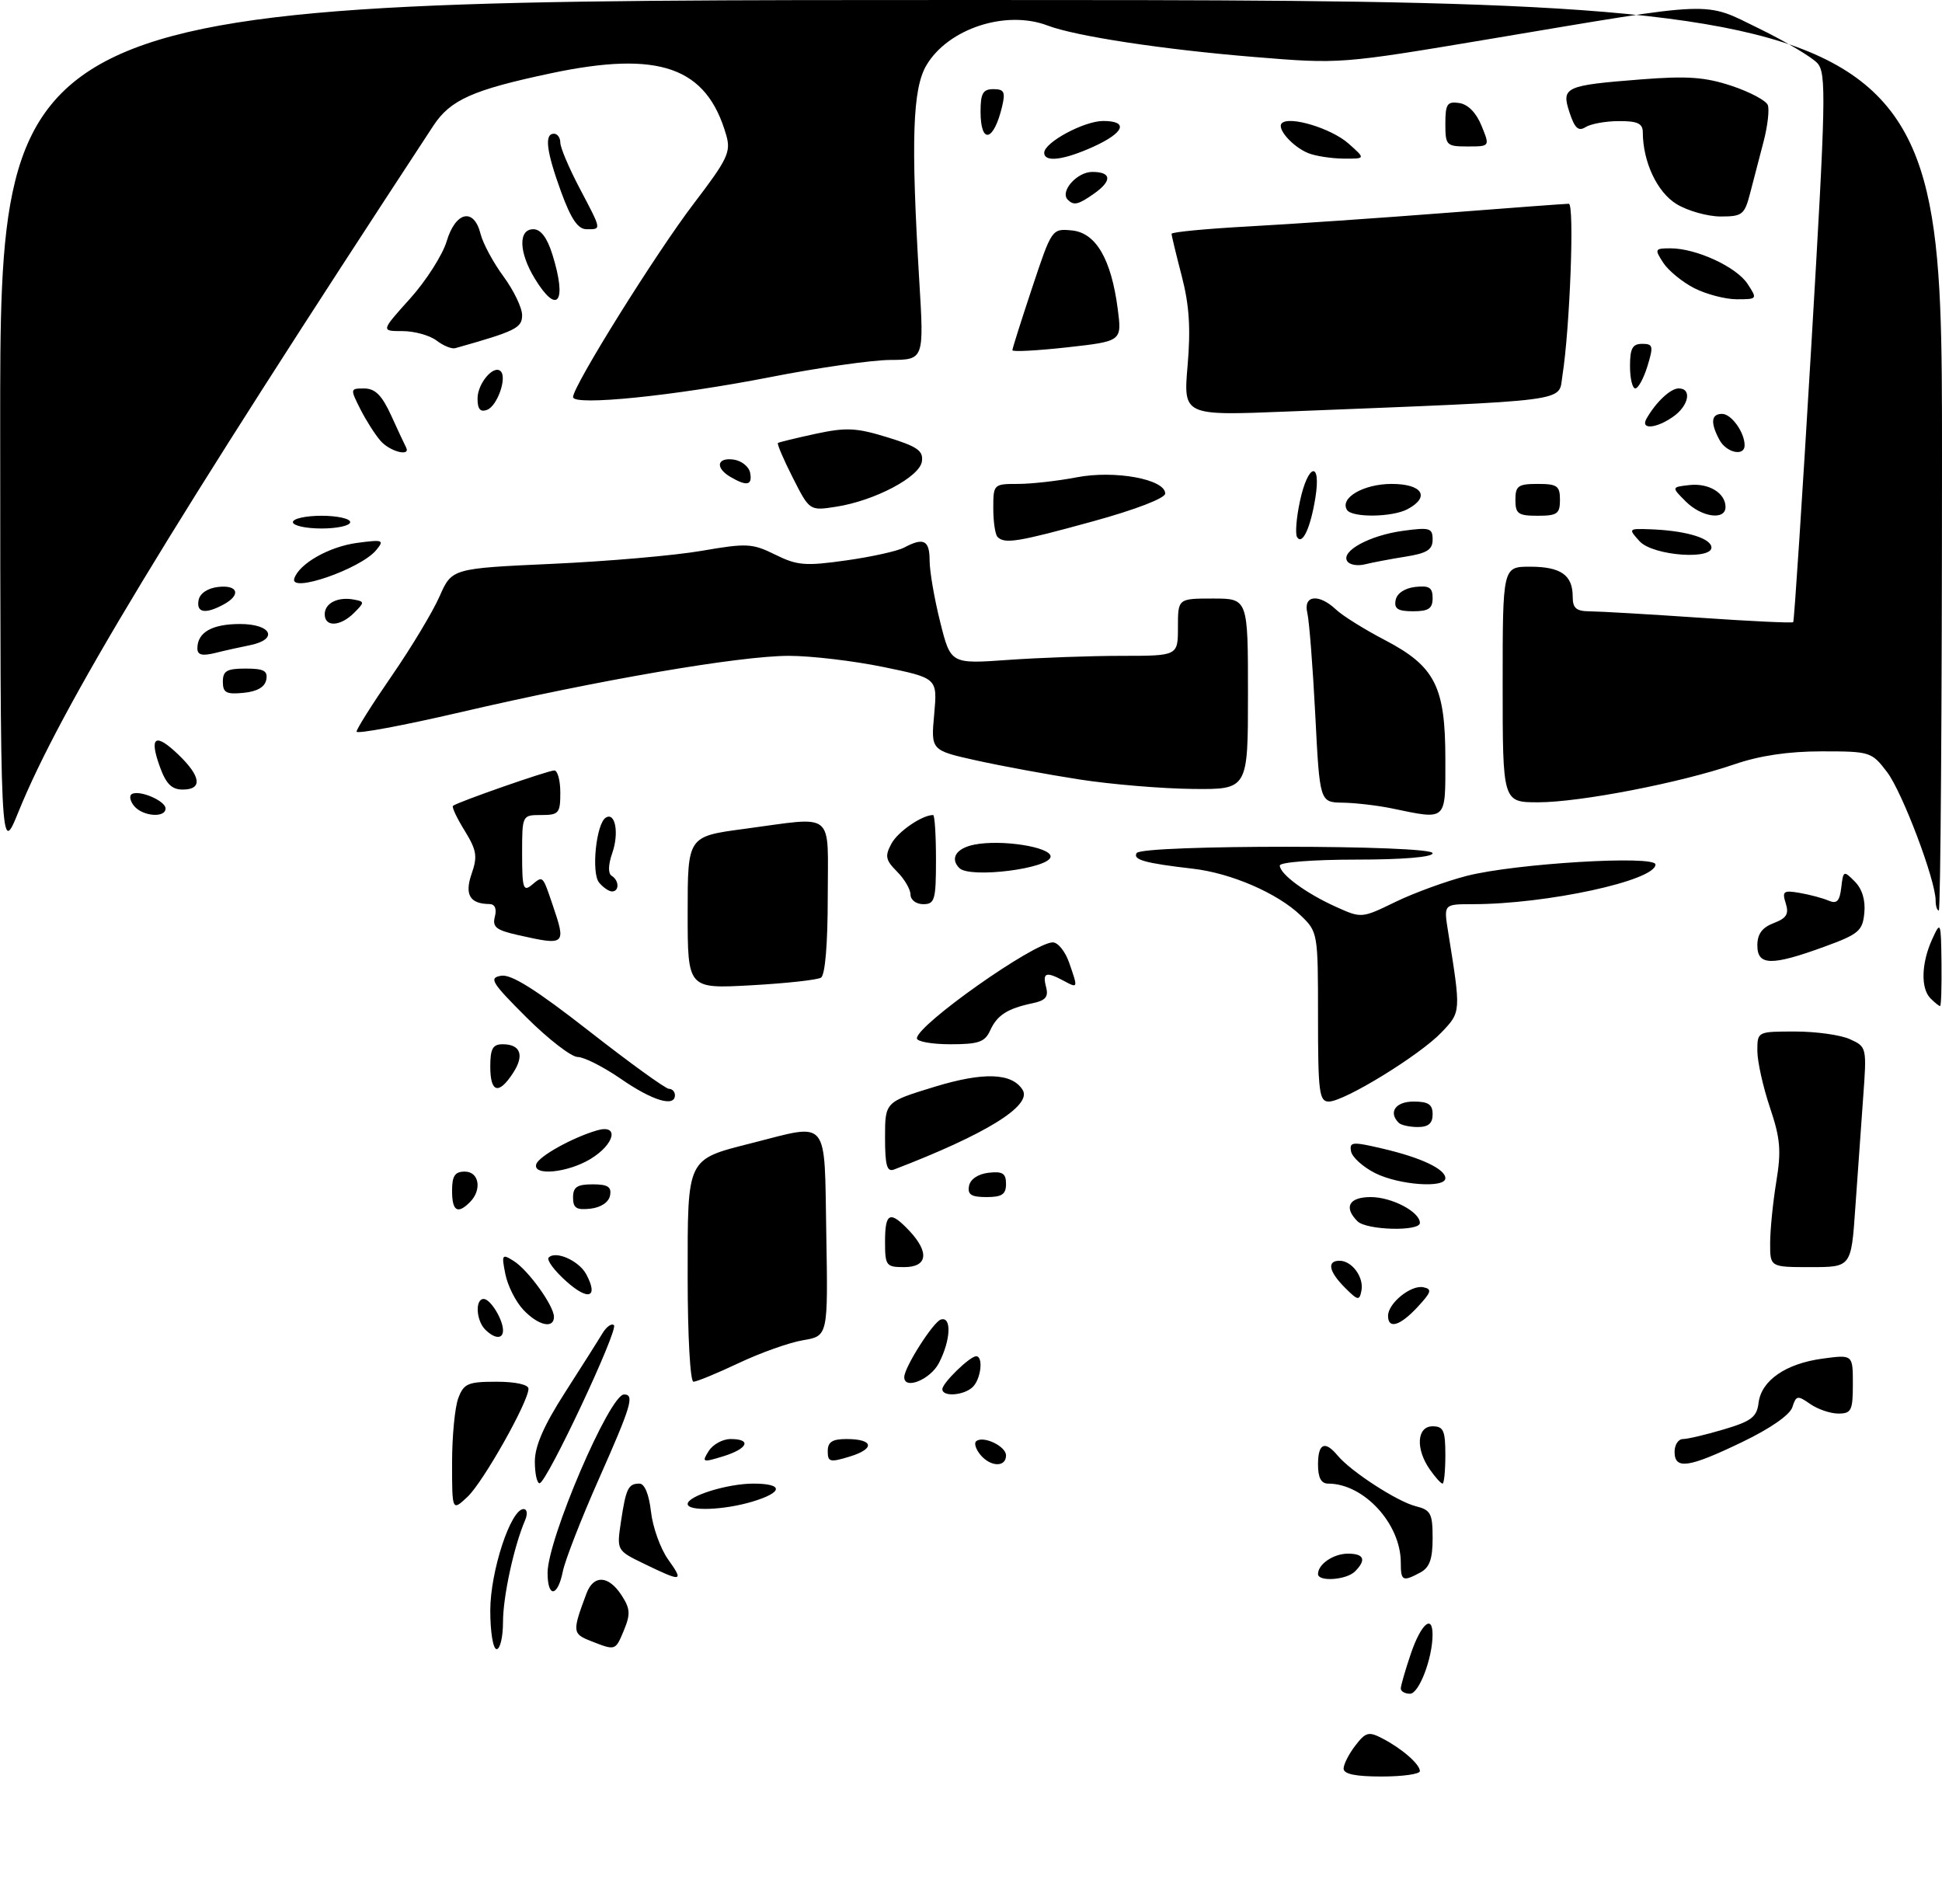 <?xml version="1.0" encoding="UTF-8" standalone="no"?>
<!DOCTYPE svg PUBLIC "-//W3C//DTD SVG 1.1//EN" "http://www.w3.org/Graphics/SVG/1.1/DTD/svg11.dtd" >
<svg xmlns="http://www.w3.org/2000/svg" xmlns:xlink="http://www.w3.org/1999/xlink" version="1.1" viewBox="0 0 305 299">
 <g >
 <path fill="currentColor"
d=" M 211.02 277.75 C 211.03 277.06 211.86 275.43 212.87 274.13 C 214.48 272.03 214.96 271.90 217.09 273.01 C 220.17 274.60 223.00 277.07 223.00 278.15 C 223.00 278.62 220.30 279.00 217.00 279.00 C 212.85 279.00 211.01 278.61 211.02 277.75 Z  M 220.00 265.18 C 220.00 264.73 220.72 262.25 221.59 259.68 C 223.19 255.01 225.00 253.44 224.99 256.75 C 224.98 260.44 222.86 266.00 221.45 266.00 C 220.65 266.00 220.00 265.63 220.00 265.18 Z  M 77.00 252.94 C 77.00 246.78 80.21 237.00 82.23 237.00 C 82.79 237.00 82.89 237.76 82.47 238.75 C 80.71 242.85 79.00 250.75 79.00 254.72 C 79.00 257.07 78.55 259.00 78.00 259.00 C 77.44 259.00 77.00 256.31 77.00 252.94 Z  M 92.74 257.70 C 89.89 256.57 89.87 256.24 92.11 250.25 C 93.22 247.29 95.56 247.39 97.60 250.51 C 98.98 252.62 99.04 253.48 98.00 256.01 C 96.64 259.28 96.70 259.26 92.74 257.70 Z  M 86.00 247.02 C 86.00 241.73 95.74 219.00 98.01 219.00 C 99.69 219.00 99.16 220.76 94.01 232.37 C 91.27 238.56 88.74 245.05 88.39 246.81 C 87.58 250.83 86.00 250.97 86.00 247.02 Z  M 101.18 245.60 C 96.85 243.50 96.85 243.50 97.52 239.00 C 98.31 233.74 98.67 233.00 100.43 233.00 C 101.24 233.00 101.93 234.69 102.24 237.41 C 102.51 239.83 103.72 243.21 104.93 244.91 C 107.45 248.44 107.14 248.49 101.18 245.60 Z  M 207.00 247.20 C 207.00 245.65 209.43 244.00 211.70 244.00 C 214.24 244.00 214.63 244.97 212.80 246.80 C 211.46 248.14 207.00 248.45 207.00 247.20 Z  M 220.00 245.40 C 220.00 239.31 214.20 233.00 208.60 233.00 C 207.49 233.00 207.00 232.08 207.00 230.00 C 207.00 226.68 208.07 226.18 210.07 228.58 C 212.15 231.09 219.44 235.82 222.35 236.55 C 224.71 237.14 225.00 237.69 225.00 241.57 C 225.00 244.86 224.52 246.18 223.07 246.96 C 220.29 248.45 220.00 248.30 220.00 245.40 Z  M 71.00 229.74 C 71.00 225.55 71.44 220.98 71.98 219.57 C 72.84 217.28 73.50 217.00 77.98 217.00 C 80.97 217.00 83.00 217.45 83.00 218.10 C 83.00 220.15 75.89 232.75 73.44 235.06 C 71.00 237.35 71.00 237.35 71.00 229.74 Z  M 108.00 236.20 C 108.00 234.94 114.27 233.00 118.32 233.00 C 123.11 233.00 123.02 234.38 118.13 235.84 C 113.69 237.17 108.00 237.38 108.00 236.20 Z  M 84.00 229.53 C 84.00 227.10 85.42 223.85 88.75 218.67 C 91.36 214.60 94.01 210.42 94.63 209.38 C 95.26 208.35 96.06 207.78 96.42 208.12 C 97.17 208.83 85.88 232.85 84.75 232.94 C 84.34 232.97 84.00 231.44 84.00 229.53 Z  M 224.56 230.78 C 222.29 227.54 222.52 224.00 225.00 224.00 C 226.70 224.00 227.00 224.67 227.00 228.50 C 227.00 230.97 226.80 233.00 226.56 233.00 C 226.31 233.00 225.41 232.00 224.56 230.78 Z  M 111.30 227.89 C 111.95 226.85 113.50 226.00 114.74 226.00 C 118.12 226.00 117.46 227.52 113.56 228.72 C 110.33 229.71 110.19 229.66 111.30 227.89 Z  M 130.00 227.91 C 130.00 226.46 130.71 226.00 132.94 226.00 C 137.20 226.00 137.49 227.52 133.46 228.75 C 130.35 229.70 130.00 229.62 130.00 227.91 Z  M 153.98 228.48 C 153.28 227.64 152.97 226.70 153.28 226.38 C 154.29 225.38 158.00 227.09 158.00 228.57 C 158.00 230.46 155.58 230.40 153.98 228.48 Z  M 263.00 228.00 C 263.00 226.90 263.59 226.00 264.32 226.00 C 265.04 226.00 267.94 225.32 270.75 224.48 C 275.06 223.20 275.92 222.54 276.19 220.33 C 276.61 216.81 280.45 214.15 286.25 213.37 C 291.00 212.73 291.00 212.73 291.00 217.36 C 291.00 221.52 290.76 222.00 288.72 222.00 C 287.47 222.00 285.48 221.32 284.29 220.49 C 282.32 219.11 282.09 219.15 281.50 220.99 C 281.12 222.21 278.02 224.36 273.58 226.49 C 265.19 230.53 263.00 230.84 263.00 228.00 Z  M 148.00 218.17 C 148.00 217.20 152.32 213.00 153.31 213.00 C 154.46 213.00 154.08 216.52 152.80 217.80 C 151.44 219.16 148.00 219.43 148.00 218.17 Z  M 108.00 200.52 C 108.00 181.62 107.75 182.15 118.20 179.49 C 130.31 176.41 129.46 175.37 129.77 193.66 C 130.05 209.82 130.05 209.82 126.13 210.48 C 123.97 210.84 119.42 212.46 116.02 214.07 C 112.61 215.68 109.41 217.00 108.91 217.00 C 108.40 217.00 108.00 209.76 108.00 200.52 Z  M 142.02 216.25 C 142.05 214.70 146.55 207.64 147.75 207.24 C 149.49 206.67 149.33 210.45 147.47 214.05 C 146.12 216.67 141.97 218.35 142.02 216.25 Z  M 76.20 208.80 C 74.77 207.37 74.60 204.00 75.96 204.00 C 77.02 204.00 79.00 207.22 79.00 208.93 C 79.00 210.35 77.69 210.29 76.20 208.80 Z  M 82.19 205.70 C 81.00 204.44 79.73 201.92 79.37 200.10 C 78.75 197.01 78.84 196.88 80.67 198.03 C 82.95 199.45 87.00 205.07 87.00 206.81 C 87.00 208.75 84.51 208.17 82.19 205.70 Z  M 218.00 206.65 C 218.00 204.68 221.58 201.77 223.53 202.16 C 224.95 202.45 224.82 202.91 222.65 205.25 C 219.89 208.23 218.00 208.80 218.00 206.65 Z  M 88.95 201.24 C 87.05 199.55 85.80 197.86 86.18 197.49 C 87.29 196.37 90.93 198.00 92.07 200.12 C 94.03 203.78 92.43 204.36 88.95 201.24 Z  M 211.24 202.24 C 208.70 199.70 208.35 198.00 210.38 198.00 C 212.33 198.00 214.23 200.58 213.82 202.69 C 213.51 204.31 213.27 204.27 211.24 202.24 Z  M 139.00 195.00 C 139.00 190.41 139.77 190.07 142.83 193.31 C 146.00 196.70 145.67 199.00 142.00 199.00 C 139.17 199.00 139.00 198.78 139.00 195.00 Z  M 278.01 195.25 C 278.01 193.19 278.44 188.86 278.97 185.62 C 279.78 180.69 279.62 178.81 277.97 173.91 C 276.89 170.69 276.00 166.70 276.00 165.03 C 276.00 162.00 276.00 162.00 281.95 162.00 C 285.23 162.00 289.10 162.54 290.55 163.21 C 293.18 164.40 293.20 164.49 292.61 172.46 C 292.29 176.88 291.74 184.66 291.38 189.75 C 290.74 199.00 290.74 199.00 284.37 199.00 C 278.00 199.00 278.00 199.00 278.01 195.25 Z  M 213.20 191.80 C 210.99 189.59 211.86 188.00 215.28 188.00 C 218.59 188.00 223.00 190.32 223.00 192.06 C 223.00 193.43 214.61 193.21 213.20 191.80 Z  M 71.00 187.00 C 71.00 184.67 71.44 184.00 73.00 184.00 C 75.26 184.00 75.73 186.87 73.80 188.80 C 71.85 190.75 71.00 190.20 71.00 187.00 Z  M 90.00 188.07 C 90.00 186.43 90.63 186.00 93.07 186.00 C 95.46 186.00 96.07 186.39 95.81 187.75 C 95.61 188.81 94.39 189.63 92.74 189.82 C 90.54 190.07 90.00 189.73 90.00 188.07 Z  M 152.19 186.25 C 152.39 185.19 153.61 184.37 155.26 184.18 C 157.46 183.93 158.00 184.27 158.00 185.93 C 158.00 187.57 157.37 188.00 154.93 188.00 C 152.54 188.00 151.93 187.61 152.19 186.25 Z  M 216.00 184.25 C 214.08 183.29 212.37 181.75 212.19 180.83 C 211.91 179.31 212.37 179.27 217.19 180.40 C 223.18 181.80 227.00 183.60 227.00 185.04 C 227.00 186.64 219.74 186.12 216.00 184.25 Z  M 84.23 182.82 C 84.64 181.58 89.90 178.66 93.75 177.53 C 97.29 176.49 96.58 179.68 92.75 182.01 C 89.15 184.20 83.59 184.73 84.23 182.82 Z  M 139.00 178.64 C 139.00 173.06 139.00 173.06 146.75 170.69 C 154.46 168.33 158.94 168.48 160.61 171.17 C 162.13 173.63 154.88 178.12 140.42 183.67 C 139.30 184.10 139.00 183.05 139.00 178.64 Z  M 219.67 176.33 C 218.01 174.67 219.18 173.00 222.00 173.00 C 224.33 173.00 225.00 173.44 225.00 175.00 C 225.00 176.43 224.33 177.00 222.67 177.00 C 221.38 177.00 220.03 176.70 219.67 176.33 Z  M 97.52 169.44 C 94.78 167.55 91.72 166.00 90.73 166.00 C 89.74 166.00 86.13 163.21 82.71 159.81 C 77.16 154.27 76.74 153.57 78.71 153.24 C 80.30 152.97 84.20 155.43 92.53 161.94 C 98.90 166.92 104.54 171.00 105.06 171.00 C 105.58 171.00 106.00 171.45 106.00 172.00 C 106.00 173.93 102.46 172.86 97.52 169.44 Z  M 207.00 159.69 C 207.00 146.47 206.98 146.36 204.25 143.74 C 200.62 140.27 193.35 137.12 187.34 136.43 C 179.81 135.56 177.87 135.02 178.52 133.97 C 179.34 132.64 225.00 132.66 225.00 134.00 C 225.00 134.61 220.33 135.00 213.00 135.00 C 206.29 135.00 201.00 135.41 201.00 135.93 C 201.00 137.27 205.10 140.29 209.78 142.40 C 213.83 144.23 213.84 144.23 219.17 141.64 C 222.10 140.22 227.15 138.38 230.38 137.55 C 237.96 135.61 260.00 134.28 260.00 135.77 C 260.00 138.29 242.91 142.00 231.30 142.00 C 226.74 142.00 226.74 142.00 227.42 146.25 C 229.47 159.01 229.48 158.89 226.39 162.14 C 222.98 165.72 211.12 173.00 208.69 173.00 C 207.19 173.00 207.00 171.53 207.00 159.69 Z  M 77.00 167.50 C 77.00 164.70 77.39 164.00 78.94 164.00 C 81.77 164.00 82.40 165.74 80.56 168.54 C 78.31 171.99 77.00 171.60 77.00 167.50 Z  M 144.00 163.07 C 144.00 160.98 162.39 148.00 165.35 148.00 C 166.15 148.00 167.30 149.42 167.90 151.15 C 169.33 155.24 169.33 155.25 167.07 154.04 C 164.28 152.54 163.70 152.74 164.29 155.00 C 164.70 156.56 164.22 157.13 162.16 157.56 C 158.22 158.39 156.61 159.42 155.51 161.83 C 154.68 163.66 153.69 164.00 149.26 164.00 C 146.37 164.00 144.00 163.58 144.00 163.07 Z  M 303.20 156.80 C 301.63 155.23 301.75 151.25 303.46 147.50 C 304.79 144.59 304.84 144.71 304.92 151.25 C 304.96 154.96 304.87 158.00 304.70 158.00 C 304.53 158.00 303.86 157.46 303.20 156.80 Z  M 108.00 143.33 C 108.00 131.36 108.00 131.36 116.86 130.18 C 131.38 128.25 130.00 127.11 130.00 140.94 C 130.00 148.29 129.59 153.13 128.94 153.54 C 128.35 153.90 123.40 154.44 117.94 154.74 C 108.00 155.29 108.00 155.29 108.00 143.33 Z  M 276.00 148.48 C 276.00 146.68 276.75 145.67 278.57 144.97 C 280.59 144.20 280.99 143.55 280.46 141.87 C 279.86 139.97 280.10 139.79 282.64 140.23 C 284.21 140.50 286.25 141.04 287.18 141.44 C 288.48 142.00 288.92 141.55 289.18 139.39 C 289.49 136.72 289.56 136.68 291.30 138.44 C 292.46 139.60 293.00 141.38 292.80 143.38 C 292.53 146.20 291.93 146.71 286.50 148.69 C 278.22 151.71 276.00 151.67 276.00 148.48 Z  M 81.35 146.85 C 77.92 146.08 77.30 145.59 77.72 143.96 C 78.04 142.72 77.73 141.99 76.87 141.98 C 73.78 141.95 72.93 140.50 74.08 137.20 C 75.02 134.49 74.86 133.52 72.98 130.46 C 71.76 128.50 70.94 126.75 71.14 126.56 C 71.76 126.00 86.07 121.00 87.06 121.00 C 87.58 121.00 88.00 122.58 88.00 124.50 C 88.00 127.72 87.76 128.00 85.00 128.00 C 82.00 128.00 82.00 128.00 82.00 134.12 C 82.00 139.49 82.19 140.09 83.52 138.98 C 85.29 137.51 85.20 137.43 86.78 142.07 C 88.95 148.44 88.85 148.54 81.35 146.85 Z  M 304.00 141.43 C 304.00 138.23 298.77 124.40 296.37 121.25 C 293.95 118.07 293.72 118.00 286.11 118.00 C 280.88 118.00 276.37 118.67 272.41 120.03 C 263.97 122.93 248.14 126.00 241.59 126.00 C 236.00 126.00 236.00 126.00 236.00 107.50 C 236.00 89.00 236.00 89.00 240.30 89.00 C 245.13 89.00 247.00 90.31 247.00 93.70 C 247.00 95.54 247.55 96.00 249.75 96.01 C 251.26 96.02 258.99 96.47 266.92 97.01 C 274.85 97.56 281.47 97.87 281.63 97.71 C 281.79 97.55 283.06 78.12 284.46 54.53 C 286.77 15.53 286.85 11.50 285.43 9.92 C 284.56 8.97 280.45 6.52 276.29 4.49 C 267.42 0.17 270.04 0.07 234.00 6.12 C 210.55 10.05 210.47 10.06 197.00 8.95 C 182.69 7.78 168.94 5.69 164.53 4.01 C 157.98 1.52 148.93 4.48 145.51 10.23 C 143.32 13.92 143.05 21.92 144.37 44.00 C 145.13 56.50 145.13 56.50 139.81 56.53 C 136.89 56.55 128.43 57.76 121.00 59.22 C 105.95 62.17 90.00 63.79 90.00 62.36 C 90.00 60.62 103.01 39.77 108.96 31.97 C 114.29 24.99 114.82 23.86 114.06 21.23 C 110.99 10.52 103.57 7.90 86.52 11.51 C 74.21 14.12 70.73 15.68 68.05 19.76 C 26.49 83.14 9.53 111.17 2.91 127.47 C 0.06 134.50 0.06 134.50 0.03 67.25 C 0.00 0.00 0.00 0.00 152.50 0.00 C 305.00 0.00 305.00 0.00 305.00 71.50 C 305.00 110.83 304.77 143.00 304.50 143.00 C 304.23 143.00 304.00 142.29 304.00 141.43 Z  M 143.00 140.50 C 143.00 139.68 142.05 138.05 140.89 136.89 C 139.08 135.08 138.95 134.45 140.00 132.50 C 141.01 130.61 144.81 128.00 146.55 128.00 C 146.80 128.00 147.00 131.15 147.00 135.00 C 147.00 141.33 146.81 142.00 145.00 142.00 C 143.89 142.00 143.00 141.33 143.00 140.50 Z  M 94.09 138.61 C 92.84 137.10 93.63 129.35 95.14 128.41 C 96.64 127.49 97.25 130.83 96.16 133.97 C 95.52 135.81 95.48 137.18 96.06 137.54 C 97.25 138.27 97.29 140.00 96.12 140.00 C 95.64 140.00 94.73 139.38 94.09 138.61 Z  M 150.67 136.33 C 149.16 134.82 150.18 133.21 153.02 132.65 C 157.24 131.80 165.00 133.01 165.00 134.51 C 165.00 136.39 152.34 138.00 150.67 136.33 Z  M 21.07 126.59 C 20.43 125.81 20.26 124.97 20.70 124.71 C 21.88 124.01 26.00 125.77 26.00 126.97 C 26.00 128.49 22.43 128.22 21.07 126.59 Z  M 218.50 126.94 C 216.30 126.49 212.87 126.09 210.88 126.06 C 207.27 126.00 207.27 126.00 206.57 112.25 C 206.18 104.69 205.62 97.49 205.32 96.25 C 204.65 93.46 207.13 93.18 209.85 95.75 C 210.87 96.71 214.31 98.86 217.50 100.52 C 225.39 104.65 227.00 107.81 227.00 119.23 C 227.00 129.08 227.34 128.77 218.50 126.94 Z  M 25.11 120.43 C 23.39 115.67 24.37 115.02 28.01 118.51 C 31.58 121.93 31.84 124.00 28.70 124.00 C 26.97 124.00 26.08 123.11 25.11 120.43 Z  M 169.50 122.41 C 164.55 121.64 157.28 120.30 153.35 119.43 C 146.20 117.84 146.20 117.84 146.72 112.17 C 147.23 106.50 147.23 106.50 138.73 104.75 C 134.06 103.79 127.38 103.00 123.90 103.00 C 116.15 103.00 94.06 106.79 72.25 111.87 C 63.31 113.95 56.00 115.31 56.00 114.90 C 56.00 114.49 58.49 110.54 61.54 106.12 C 64.59 101.70 67.96 96.10 69.03 93.67 C 70.97 89.27 70.97 89.27 86.74 88.55 C 95.41 88.16 105.96 87.24 110.18 86.51 C 117.30 85.28 118.15 85.33 121.76 87.11 C 125.22 88.82 126.48 88.92 132.91 88.01 C 136.90 87.45 140.99 86.54 142.01 85.99 C 145.07 84.36 146.00 84.84 146.00 88.04 C 146.00 89.72 146.75 94.06 147.66 97.68 C 149.31 104.28 149.31 104.28 158.31 103.64 C 163.26 103.29 171.29 103.00 176.15 103.00 C 185.00 103.00 185.00 103.00 185.00 98.50 C 185.00 94.00 185.00 94.00 190.50 94.00 C 196.00 94.00 196.00 94.00 196.00 109.00 C 196.00 124.00 196.00 124.00 187.25 123.90 C 182.44 123.85 174.45 123.18 169.50 122.41 Z  M 35.00 107.06 C 35.00 105.36 35.63 105.00 38.57 105.00 C 41.44 105.00 42.08 105.35 41.82 106.75 C 41.60 107.90 40.38 108.61 38.24 108.81 C 35.53 109.08 35.00 108.79 35.00 107.06 Z  M 31.00 101.82 C 31.00 99.31 33.30 98.00 37.70 98.00 C 42.66 98.00 43.79 100.41 39.25 101.33 C 37.74 101.63 35.26 102.18 33.75 102.56 C 31.73 103.05 31.00 102.86 31.00 101.82 Z  M 51.00 96.47 C 51.00 94.71 53.08 93.68 55.62 94.17 C 57.27 94.48 57.27 94.59 55.61 96.25 C 53.45 98.41 51.00 98.52 51.00 96.47 Z  M 31.19 94.25 C 31.39 93.19 32.61 92.37 34.26 92.18 C 37.42 91.82 37.90 93.45 35.07 94.96 C 32.22 96.49 30.81 96.23 31.19 94.25 Z  M 219.19 94.25 C 219.39 93.19 220.61 92.37 222.26 92.18 C 224.46 91.93 225.00 92.27 225.00 93.93 C 225.00 95.57 224.37 96.00 221.93 96.00 C 219.54 96.00 218.93 95.61 219.19 94.25 Z  M 46.22 90.85 C 47.00 88.51 51.69 85.85 56.09 85.26 C 60.17 84.72 60.40 84.80 59.08 86.40 C 56.64 89.35 45.42 93.24 46.22 90.85 Z  M 211.58 88.12 C 210.59 86.54 215.10 84.09 220.31 83.37 C 224.55 82.79 225.00 82.92 225.00 84.74 C 225.00 86.33 224.11 86.89 220.75 87.42 C 218.41 87.79 215.54 88.34 214.36 88.63 C 213.18 88.92 211.93 88.70 211.58 88.12 Z  M 257.50 85.00 C 255.72 83.04 255.75 83.00 259.10 83.12 C 264.36 83.30 268.29 84.37 268.75 85.75 C 269.50 88.01 259.63 87.35 257.50 85.00 Z  M 156.67 84.33 C 156.30 83.97 156.00 81.94 156.00 79.83 C 156.00 76.05 156.05 76.00 159.86 76.00 C 161.99 76.00 166.15 75.53 169.11 74.96 C 175.08 73.81 183.00 75.26 183.00 77.51 C 183.00 78.24 178.37 80.03 171.64 81.88 C 159.87 85.12 157.79 85.46 156.67 84.33 Z  M 203.71 84.35 C 203.40 83.84 203.60 81.31 204.16 78.72 C 205.42 72.78 207.53 72.29 206.59 78.15 C 205.83 82.90 204.54 85.68 203.71 84.35 Z  M 46.00 82.00 C 46.00 81.45 48.02 81.00 50.50 81.00 C 52.98 81.00 55.00 81.45 55.00 82.00 C 55.00 82.55 52.98 83.00 50.50 83.00 C 48.02 83.00 46.00 82.55 46.00 82.00 Z  M 211.55 80.08 C 210.38 78.19 214.16 76.00 218.57 76.00 C 223.39 76.00 224.67 78.03 221.07 79.96 C 218.67 81.25 212.32 81.32 211.55 80.08 Z  M 238.00 78.50 C 238.00 76.31 238.43 76.00 241.50 76.00 C 244.57 76.00 245.00 76.31 245.00 78.50 C 245.00 80.69 244.57 81.00 241.50 81.00 C 238.43 81.00 238.00 80.69 238.00 78.50 Z  M 264.75 78.75 C 262.50 76.50 262.50 76.50 265.31 76.18 C 268.36 75.83 271.00 77.43 271.00 79.62 C 271.00 81.77 267.24 81.24 264.75 78.75 Z  M 124.51 75.02 C 123.05 72.15 122.01 69.70 122.18 69.57 C 122.36 69.44 125.02 68.80 128.09 68.13 C 132.90 67.10 134.48 67.17 139.38 68.68 C 144.09 70.13 145.03 70.79 144.79 72.47 C 144.44 74.91 137.38 78.64 131.33 79.58 C 127.15 80.23 127.15 80.23 124.51 75.02 Z  M 114.75 74.92 C 112.28 73.48 112.58 71.80 115.24 72.18 C 116.47 72.36 117.63 73.29 117.81 74.25 C 118.19 76.22 117.31 76.41 114.75 74.92 Z  M 59.78 69.25 C 58.93 68.29 57.50 66.04 56.59 64.25 C 54.98 61.05 54.99 61.00 57.22 61.01 C 58.93 61.02 59.99 62.09 61.44 65.26 C 62.50 67.59 63.55 69.84 63.77 70.25 C 64.57 71.77 61.26 70.94 59.78 69.25 Z  M 270.04 69.07 C 268.60 66.38 268.74 65.00 270.46 65.00 C 271.92 65.00 274.00 67.90 274.00 69.93 C 274.00 71.74 271.13 71.11 270.04 69.07 Z  M 258.59 65.75 C 260.08 63.14 262.36 61.00 263.65 61.00 C 265.77 61.00 265.23 63.73 262.78 65.44 C 260.09 67.33 257.59 67.51 258.59 65.75 Z  M 75.00 62.59 C 75.00 60.21 77.55 57.22 78.64 58.31 C 79.66 59.33 78.10 63.75 76.51 64.36 C 75.43 64.77 75.00 64.27 75.00 62.59 Z  M 186.52 57.39 C 187.02 51.55 186.78 47.90 185.60 43.36 C 184.72 39.98 184.00 36.99 184.00 36.72 C 184.00 36.44 189.51 35.92 196.25 35.55 C 202.99 35.18 216.82 34.23 226.99 33.44 C 237.16 32.65 245.89 32.00 246.39 32.00 C 247.30 32.00 246.56 51.62 245.38 59.03 C 244.72 63.18 247.49 62.82 202.17 64.63 C 185.84 65.29 185.84 65.29 186.52 57.39 Z  M 256.00 57.50 C 256.00 54.72 256.39 54.00 257.91 54.00 C 259.62 54.00 259.71 54.35 258.74 57.50 C 258.15 59.42 257.29 61.00 256.83 61.00 C 256.37 61.00 256.00 59.42 256.00 57.50 Z  M 159.00 55.00 C 159.00 54.73 160.40 50.32 162.10 45.20 C 165.19 35.91 165.21 35.89 168.35 36.19 C 172.12 36.56 174.53 40.69 175.55 48.55 C 176.20 53.59 176.20 53.59 167.60 54.55 C 162.87 55.07 159.00 55.28 159.00 55.00 Z  M 68.56 53.48 C 67.49 52.67 65.09 52.00 63.22 52.00 C 59.81 52.00 59.81 52.00 64.40 46.90 C 66.92 44.10 69.50 40.05 70.15 37.90 C 71.55 33.21 74.43 32.57 75.47 36.72 C 75.84 38.21 77.46 41.23 79.07 43.41 C 80.68 45.60 82.00 48.34 82.00 49.49 C 82.00 51.51 81.01 52.00 71.50 54.68 C 70.95 54.84 69.63 54.30 68.56 53.48 Z  M 83.99 43.75 C 81.48 39.63 81.37 36.00 83.76 36.00 C 84.93 36.00 85.93 37.32 86.76 39.98 C 89.10 47.48 87.55 49.59 83.99 43.75 Z  M 266.08 45.25 C 264.21 44.29 262.01 42.49 261.21 41.25 C 259.83 39.12 259.89 39.00 262.36 39.00 C 266.40 39.00 272.71 41.91 274.46 44.58 C 276.03 46.97 276.00 47.00 272.77 47.00 C 270.97 47.00 267.96 46.21 266.08 45.25 Z  M 88.13 30.15 C 85.80 23.74 85.46 21.00 87.00 21.00 C 87.55 21.00 88.00 21.63 88.00 22.40 C 88.00 23.17 89.35 26.36 91.00 29.50 C 94.54 36.23 94.50 36.00 92.13 36.00 C 90.77 36.00 89.70 34.43 88.13 30.15 Z  M 263.31 32.05 C 260.26 30.19 258.02 25.42 258.01 20.75 C 258.00 19.39 257.16 19.00 254.25 19.02 C 252.19 19.02 249.84 19.45 249.03 19.96 C 247.90 20.67 247.32 20.15 246.51 17.69 C 245.18 13.67 245.74 13.41 257.73 12.47 C 265.00 11.90 267.77 12.10 271.95 13.48 C 274.81 14.43 277.37 15.79 277.64 16.50 C 277.91 17.21 277.62 19.75 277.00 22.15 C 276.38 24.54 275.43 28.19 274.89 30.25 C 273.99 33.74 273.66 34.00 270.21 34.00 C 268.17 33.99 265.07 33.12 263.31 32.05 Z  M 167.70 31.37 C 166.42 30.09 169.13 27.00 171.54 27.00 C 174.60 27.00 174.70 28.40 171.78 30.44 C 169.33 32.16 168.65 32.31 167.70 31.37 Z  M 164.00 23.99 C 164.00 22.37 170.24 19.01 173.25 19.00 C 177.29 19.00 176.60 20.82 171.75 23.03 C 167.05 25.16 164.00 25.54 164.00 23.99 Z  M 205.47 24.05 C 203.02 23.06 200.48 20.19 201.31 19.36 C 202.50 18.16 209.06 20.15 211.75 22.51 C 214.50 24.94 214.50 24.94 211.00 24.91 C 209.07 24.89 206.58 24.50 205.47 24.05 Z  M 227.00 19.43 C 227.00 16.33 227.29 15.90 229.18 16.18 C 230.55 16.38 231.86 17.71 232.68 19.75 C 234.01 23.00 234.01 23.00 230.50 23.00 C 227.15 23.00 227.00 22.84 227.00 19.43 Z  M 154.00 17.50 C 154.00 14.66 154.38 14.00 156.02 14.00 C 157.71 14.00 157.93 14.44 157.38 16.75 C 156.06 22.27 154.00 22.73 154.00 17.50 Z "/>
</g>
</svg>